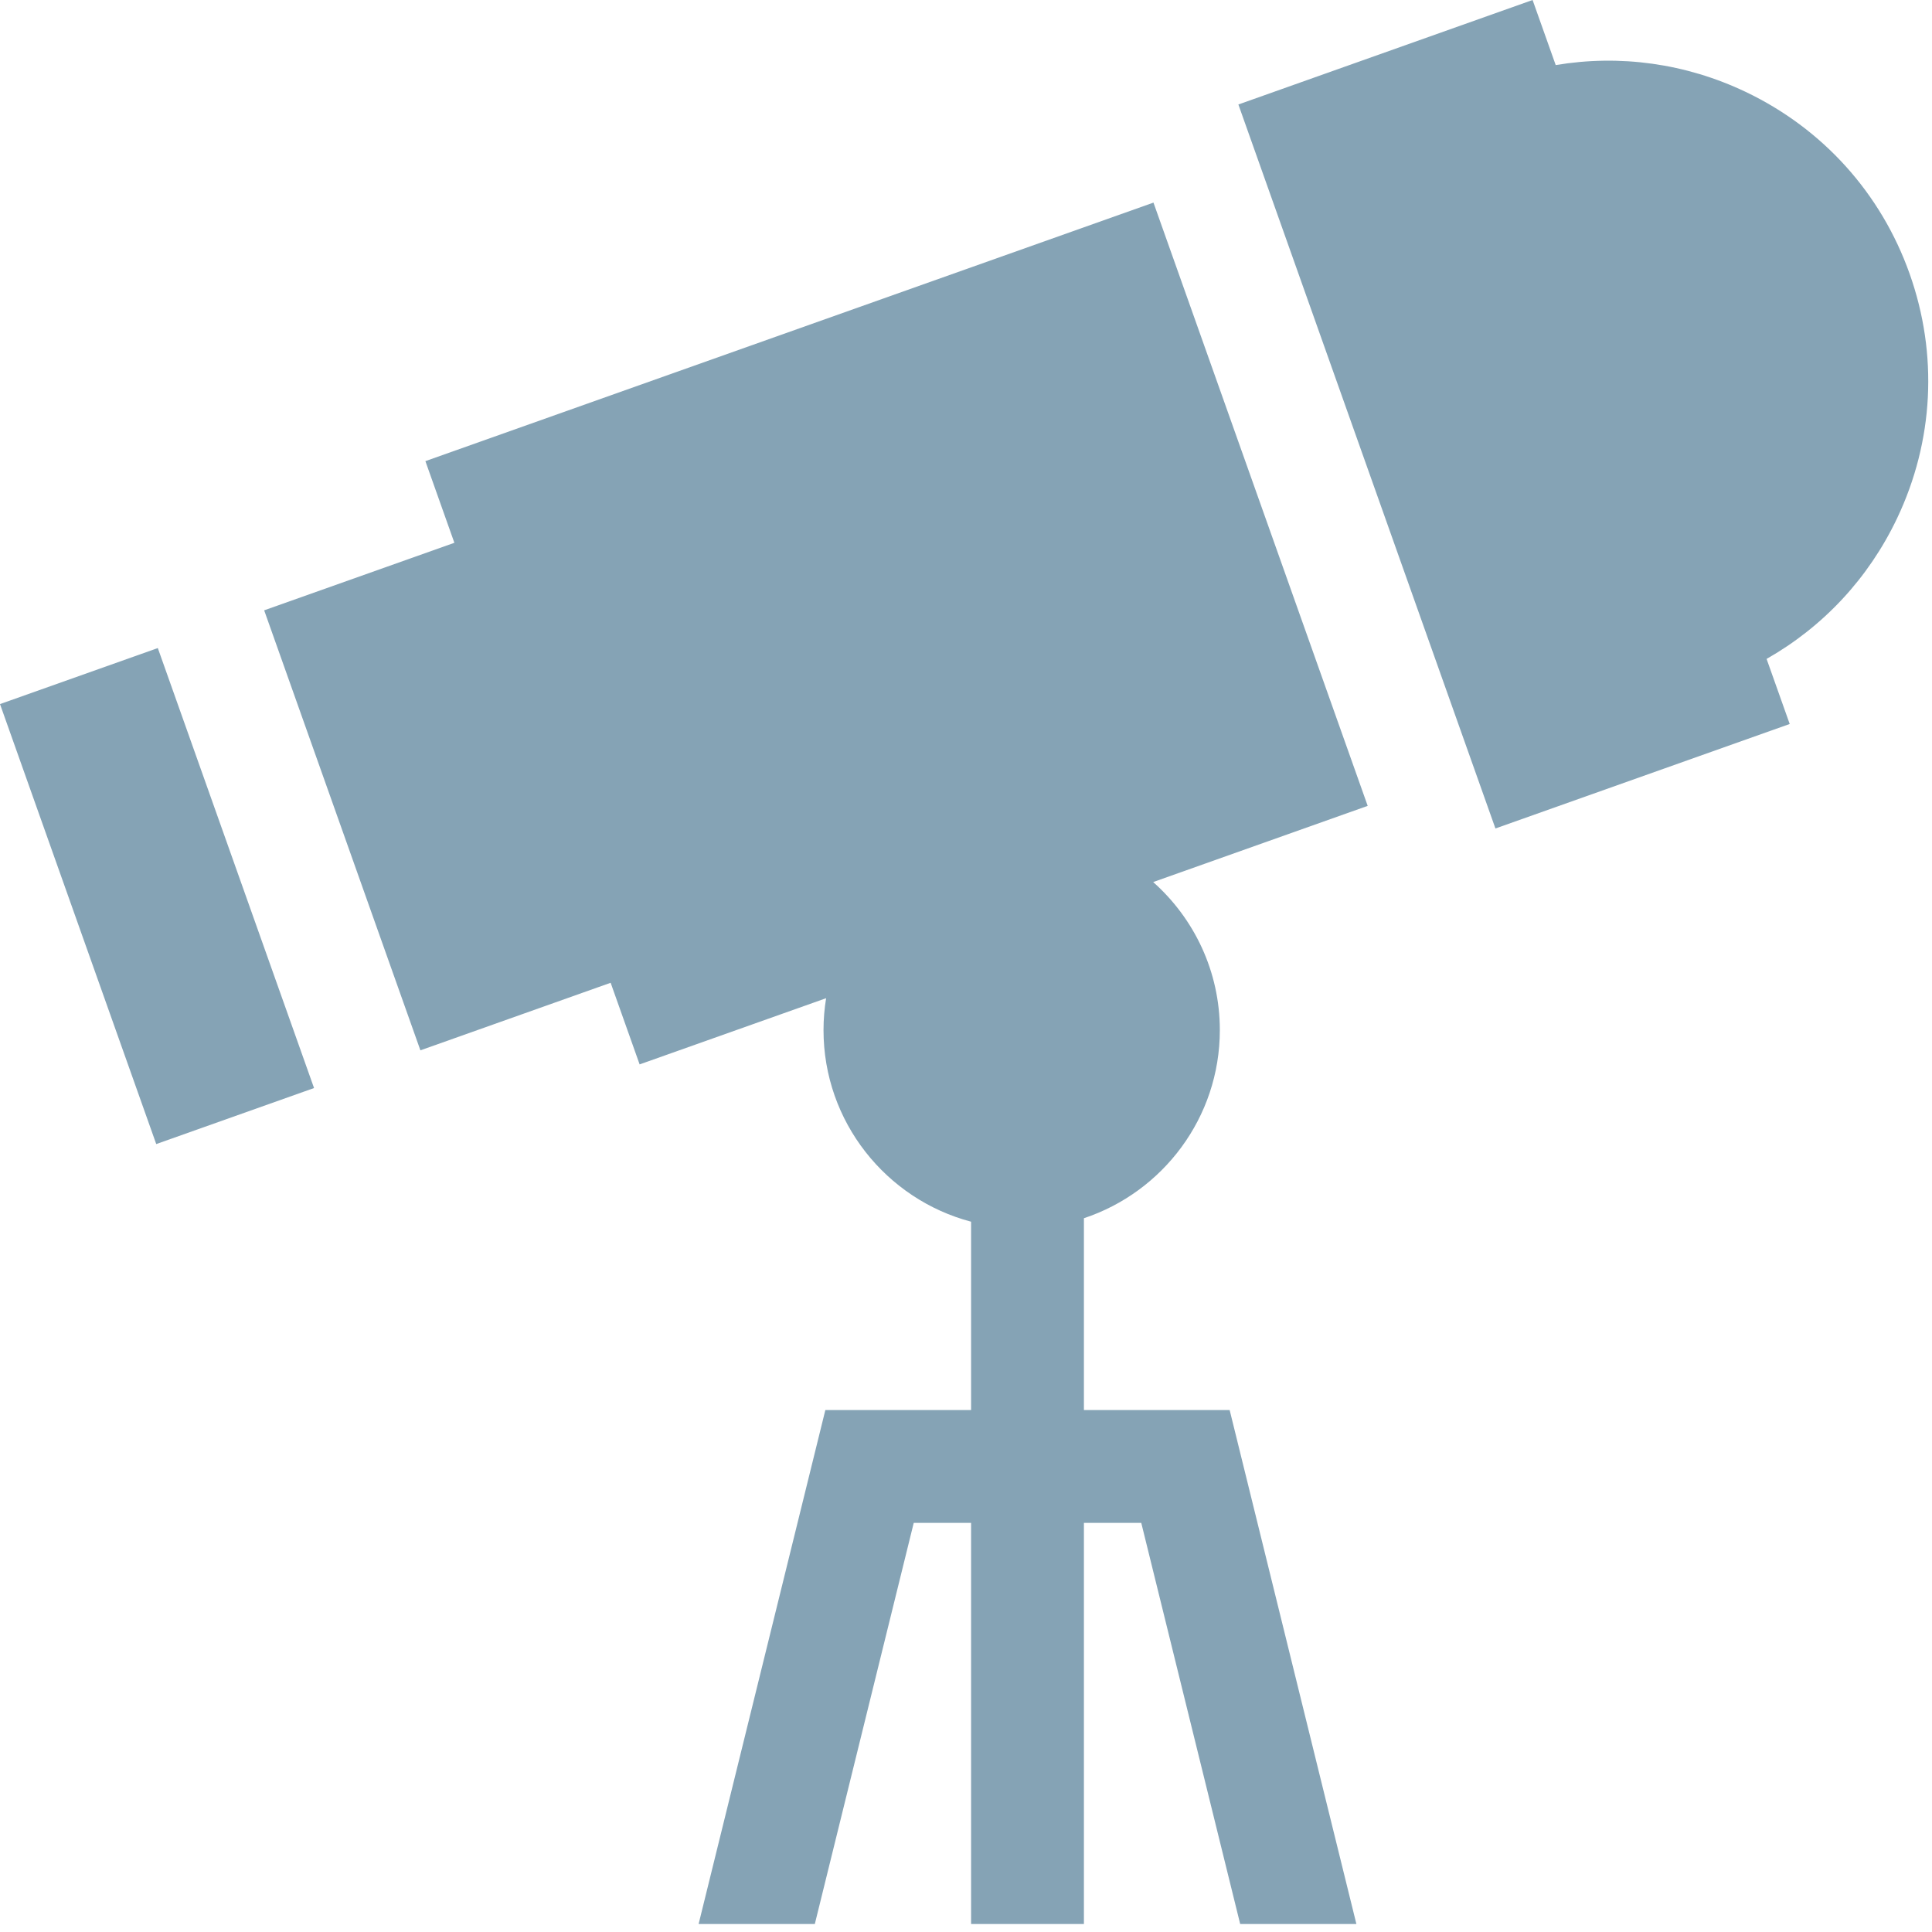 <?xml version="1.0" encoding="UTF-8"?>
<svg width="60px" height="60px" viewBox="0 0 60 60" version="1.1" xmlns="http://www.w3.org/2000/svg" xmlns:xlink="http://www.w3.org/1999/xlink">
    <!-- Generator: Sketch 49.2 (51160) - http://www.bohemiancoding.com/sketch -->
    <title>Disc-Icon</title>
    <desc>Created with Sketch.</desc>
    <defs></defs>
    <g id="Logos/Icons" stroke="none" stroke-width="1" fill="none" fill-rule="evenodd">
        <g id="Disc-Icon" fill="#85A3B5" fill-rule="nonzero">
            <path d="M25.575,31.991 C25.575,34.841 27.523,37.245 30.158,37.941 L30.158,43.79 L25.632,43.79 L21.696,59.752 L25.305,59.752 L28.377,47.294 L30.158,47.294 L30.158,59.752 L33.662,59.752 L33.662,47.294 L35.443,47.294 L38.515,59.752 L42.124,59.752 L38.188,43.79 L33.662,43.79 L33.662,37.833 C36.111,37.02 37.883,34.709 37.883,31.991 C37.883,30.164 37.082,28.521 35.813,27.393 L42.475,25.027 L35.822,6.292 L13.211,14.321 L14.111,16.857 L8.204,18.954 L13.056,32.619 L18.964,30.521 L19.864,33.056 L25.656,31 C25.603,31.323 25.575,31.653 25.575,31.991 Z" id="Shape"></path>
            <polygon id="Shape" points="0 21.866 4.901 20.126 9.753 33.79 4.852 35.53"></polygon>
            <path d="M59.305,8.502 C58.417,6 56.607,3.994 54.21,2.852 C52.348,1.966 50.306,1.687 48.314,2.021 L47.596,0 L38.459,3.245 L46.442,25.729 L55.581,22.484 L54.863,20.463 C56.619,19.466 58.028,17.961 58.914,16.1 C60.055,13.702 60.194,11.004 59.305,8.502 Z" id="Shape"></path>
        </g>
    </g>
</svg>